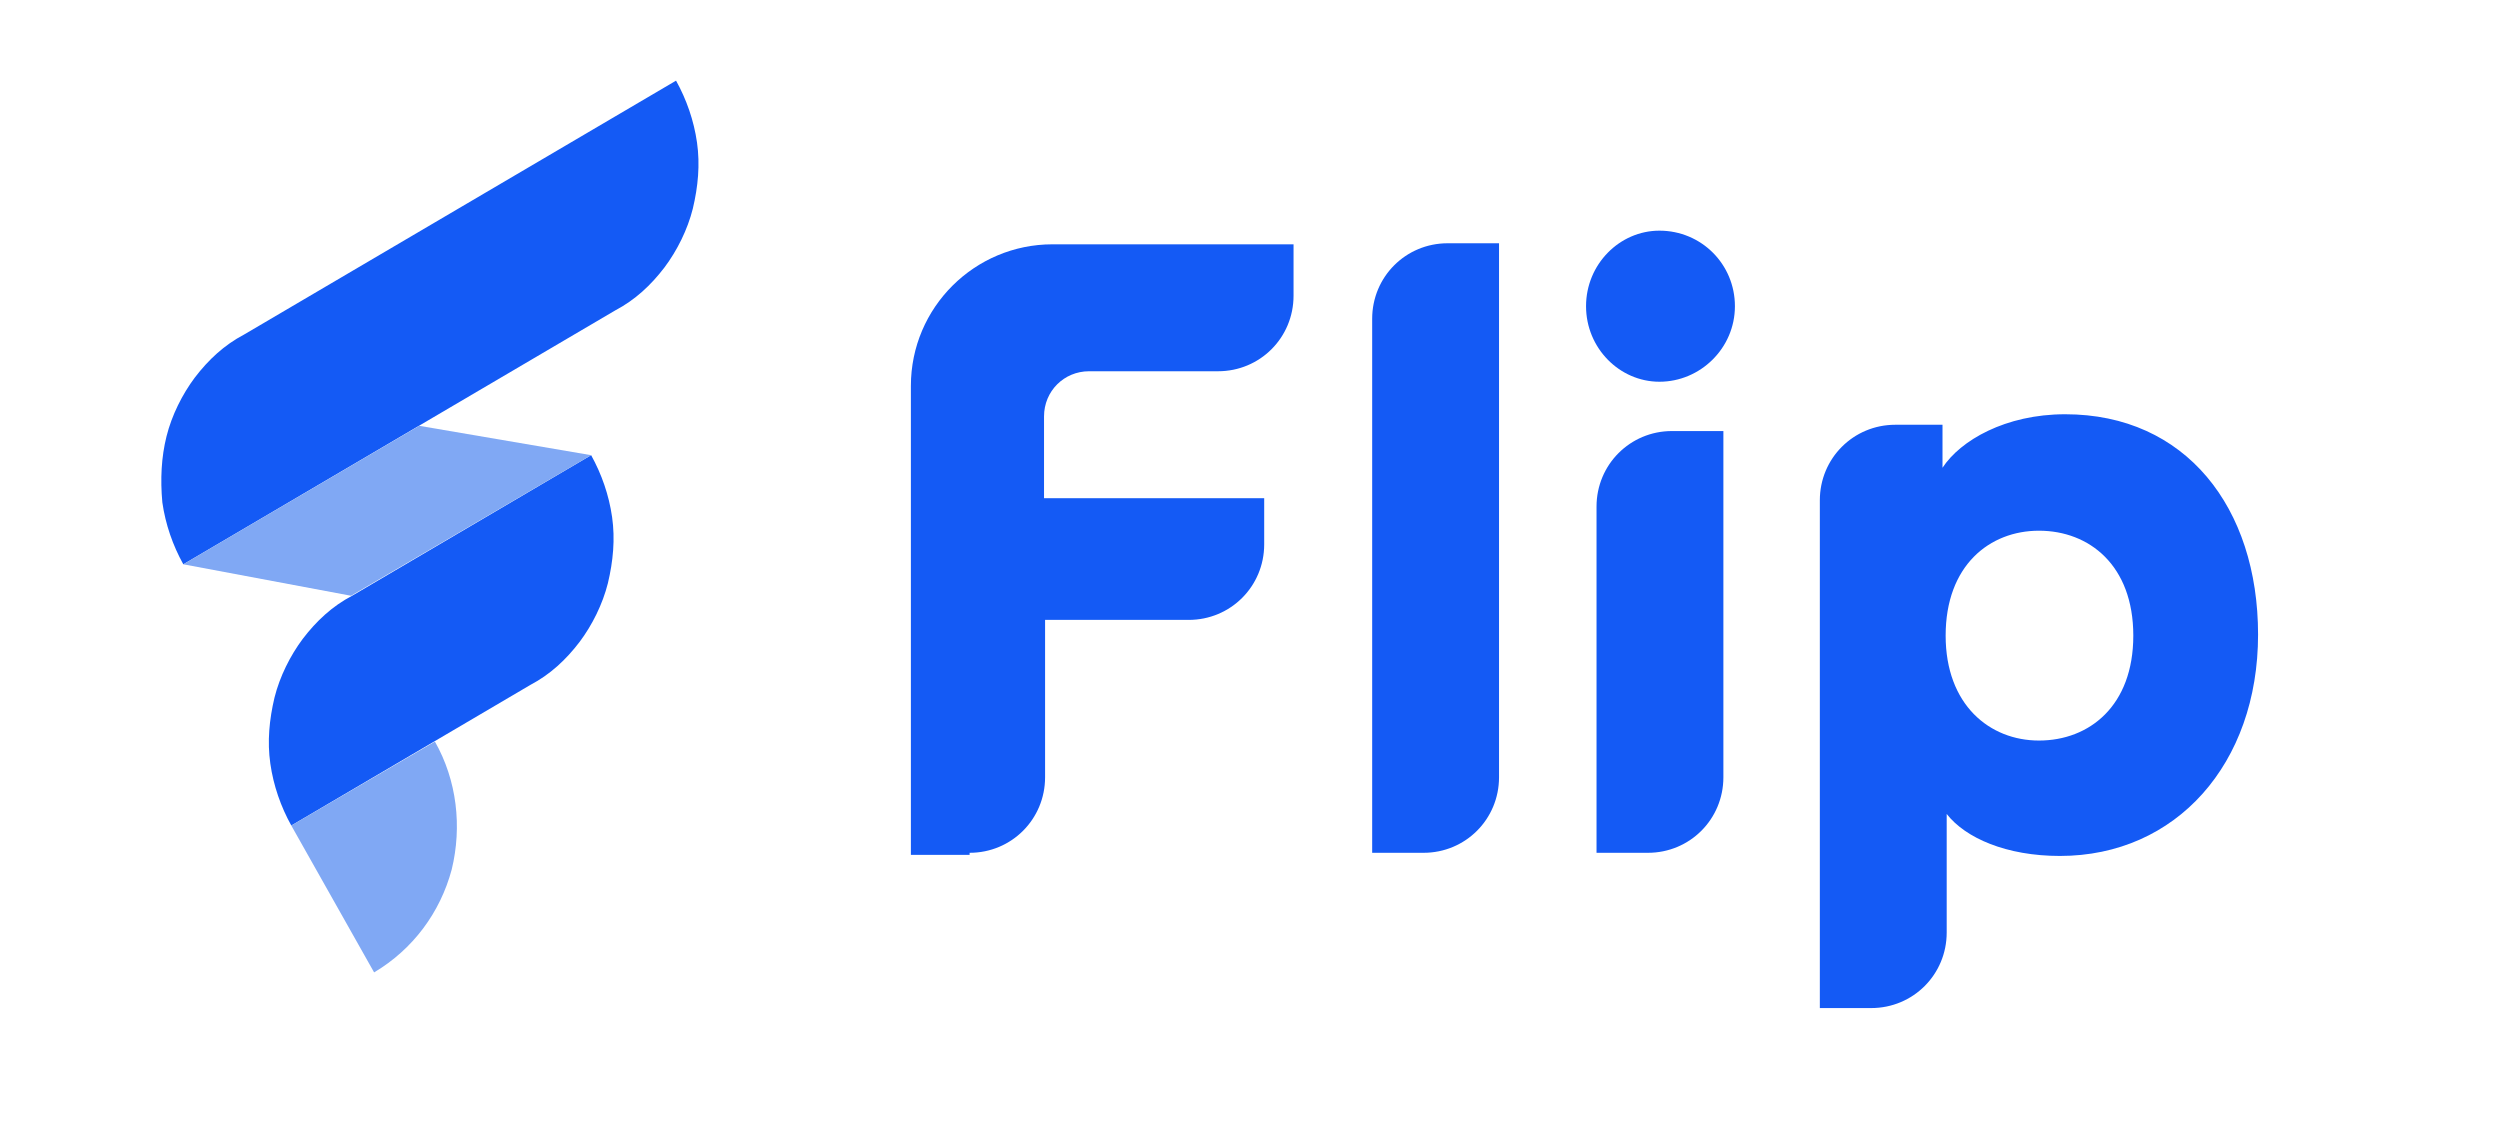 <svg width="124" height="56" viewBox="0 0 124 56" fill="none" xmlns="http://www.w3.org/2000/svg">
<g clip-path="url(#clip0_68_315)">
<path d="M92.812 50C94.892 50 96.556 48.335 96.556 46.253V40.373C97.492 41.57 99.52 42.455 102.172 42.455C107.944 42.455 112 37.876 112 31.475C112 25.179 108.412 20.547 102.432 20.547C99.468 20.547 97.232 21.848 96.348 23.201V21.068H94.008C91.928 21.068 90.264 22.733 90.264 24.814V50H92.812ZM105.812 31.527C105.812 35.014 103.628 36.731 101.132 36.731C98.688 36.731 96.504 34.962 96.504 31.527C96.504 28.041 98.688 26.323 101.132 26.323C103.628 26.323 105.812 28.041 105.812 31.527Z" fill="#145AF5"/>
<path d="M70.608 42.299C72.688 42.299 74.352 40.633 74.352 38.552V12.066H71.804C69.724 12.066 68.06 13.731 68.06 15.812V42.299H70.608Z" fill="#145AF5"/>
<path d="M48.092 42.299C50.172 42.299 51.836 40.633 51.836 38.552V30.747H58.96C61.04 30.747 62.704 29.081 62.704 27V24.71H51.784V20.652C51.784 19.403 52.772 18.414 54.02 18.414H60.416C62.496 18.414 64.16 16.749 64.16 14.667V12.118H52.2C48.352 12.118 45.18 15.24 45.18 19.142V42.403H48.092V42.299Z" fill="#145AF5"/>
<path d="M81.736 42.299C83.816 42.299 85.48 40.633 85.48 38.552V21.38H82.932C80.852 21.38 79.188 23.045 79.188 25.127V42.299H81.736Z" fill="#145AF5"/>
<path d="M82.308 18.934C80.332 18.934 78.668 17.269 78.668 15.188C78.668 13.106 80.332 11.441 82.308 11.441C84.388 11.441 86.052 13.106 86.052 15.188C86.052 17.269 84.336 18.934 82.308 18.934Z" fill="#145AF5"/>
<path d="M9.092 27.989C8.572 27.052 8.208 26.011 8.052 24.919C7.948 23.774 8 22.681 8.26 21.64C8.52 20.599 9.04 19.559 9.664 18.726C10.34 17.842 11.12 17.113 12.108 16.593L33.532 4C34.052 4.937 34.416 5.977 34.572 7.07C34.728 8.163 34.624 9.256 34.364 10.348C34.104 11.389 33.584 12.43 32.96 13.262C32.284 14.147 31.504 14.876 30.516 15.396L9.092 27.989Z" fill="#145AF5"/>
<path d="M14.448 40.946C13.928 40.009 13.564 38.968 13.408 37.876C13.252 36.783 13.356 35.69 13.616 34.597C13.876 33.557 14.396 32.516 15.02 31.683C15.696 30.799 16.476 30.07 17.464 29.55L29.32 22.577C29.84 23.514 30.204 24.554 30.36 25.647C30.516 26.74 30.412 27.833 30.152 28.925C29.892 29.966 29.372 31.007 28.748 31.839C28.072 32.724 27.292 33.453 26.304 33.973L14.448 40.946Z" fill="#145AF5"/>
<path d="M14.448 40.946L21.572 36.783C22.664 38.708 22.924 40.998 22.404 43.131C21.832 45.265 20.48 47.086 18.556 48.231L14.448 40.946Z" fill="#80A8F4"/>
<path d="M29.32 22.577L20.792 21.12L9.092 27.989L17.412 29.55L29.32 22.577Z" fill="#80A8F4"/>
</g>
<defs>
<clipPath id="clip0_68_315">
<rect width="104" height="46" fill="white" transform="translate(8 4)"/>
</clipPath>
</defs>
</svg>
